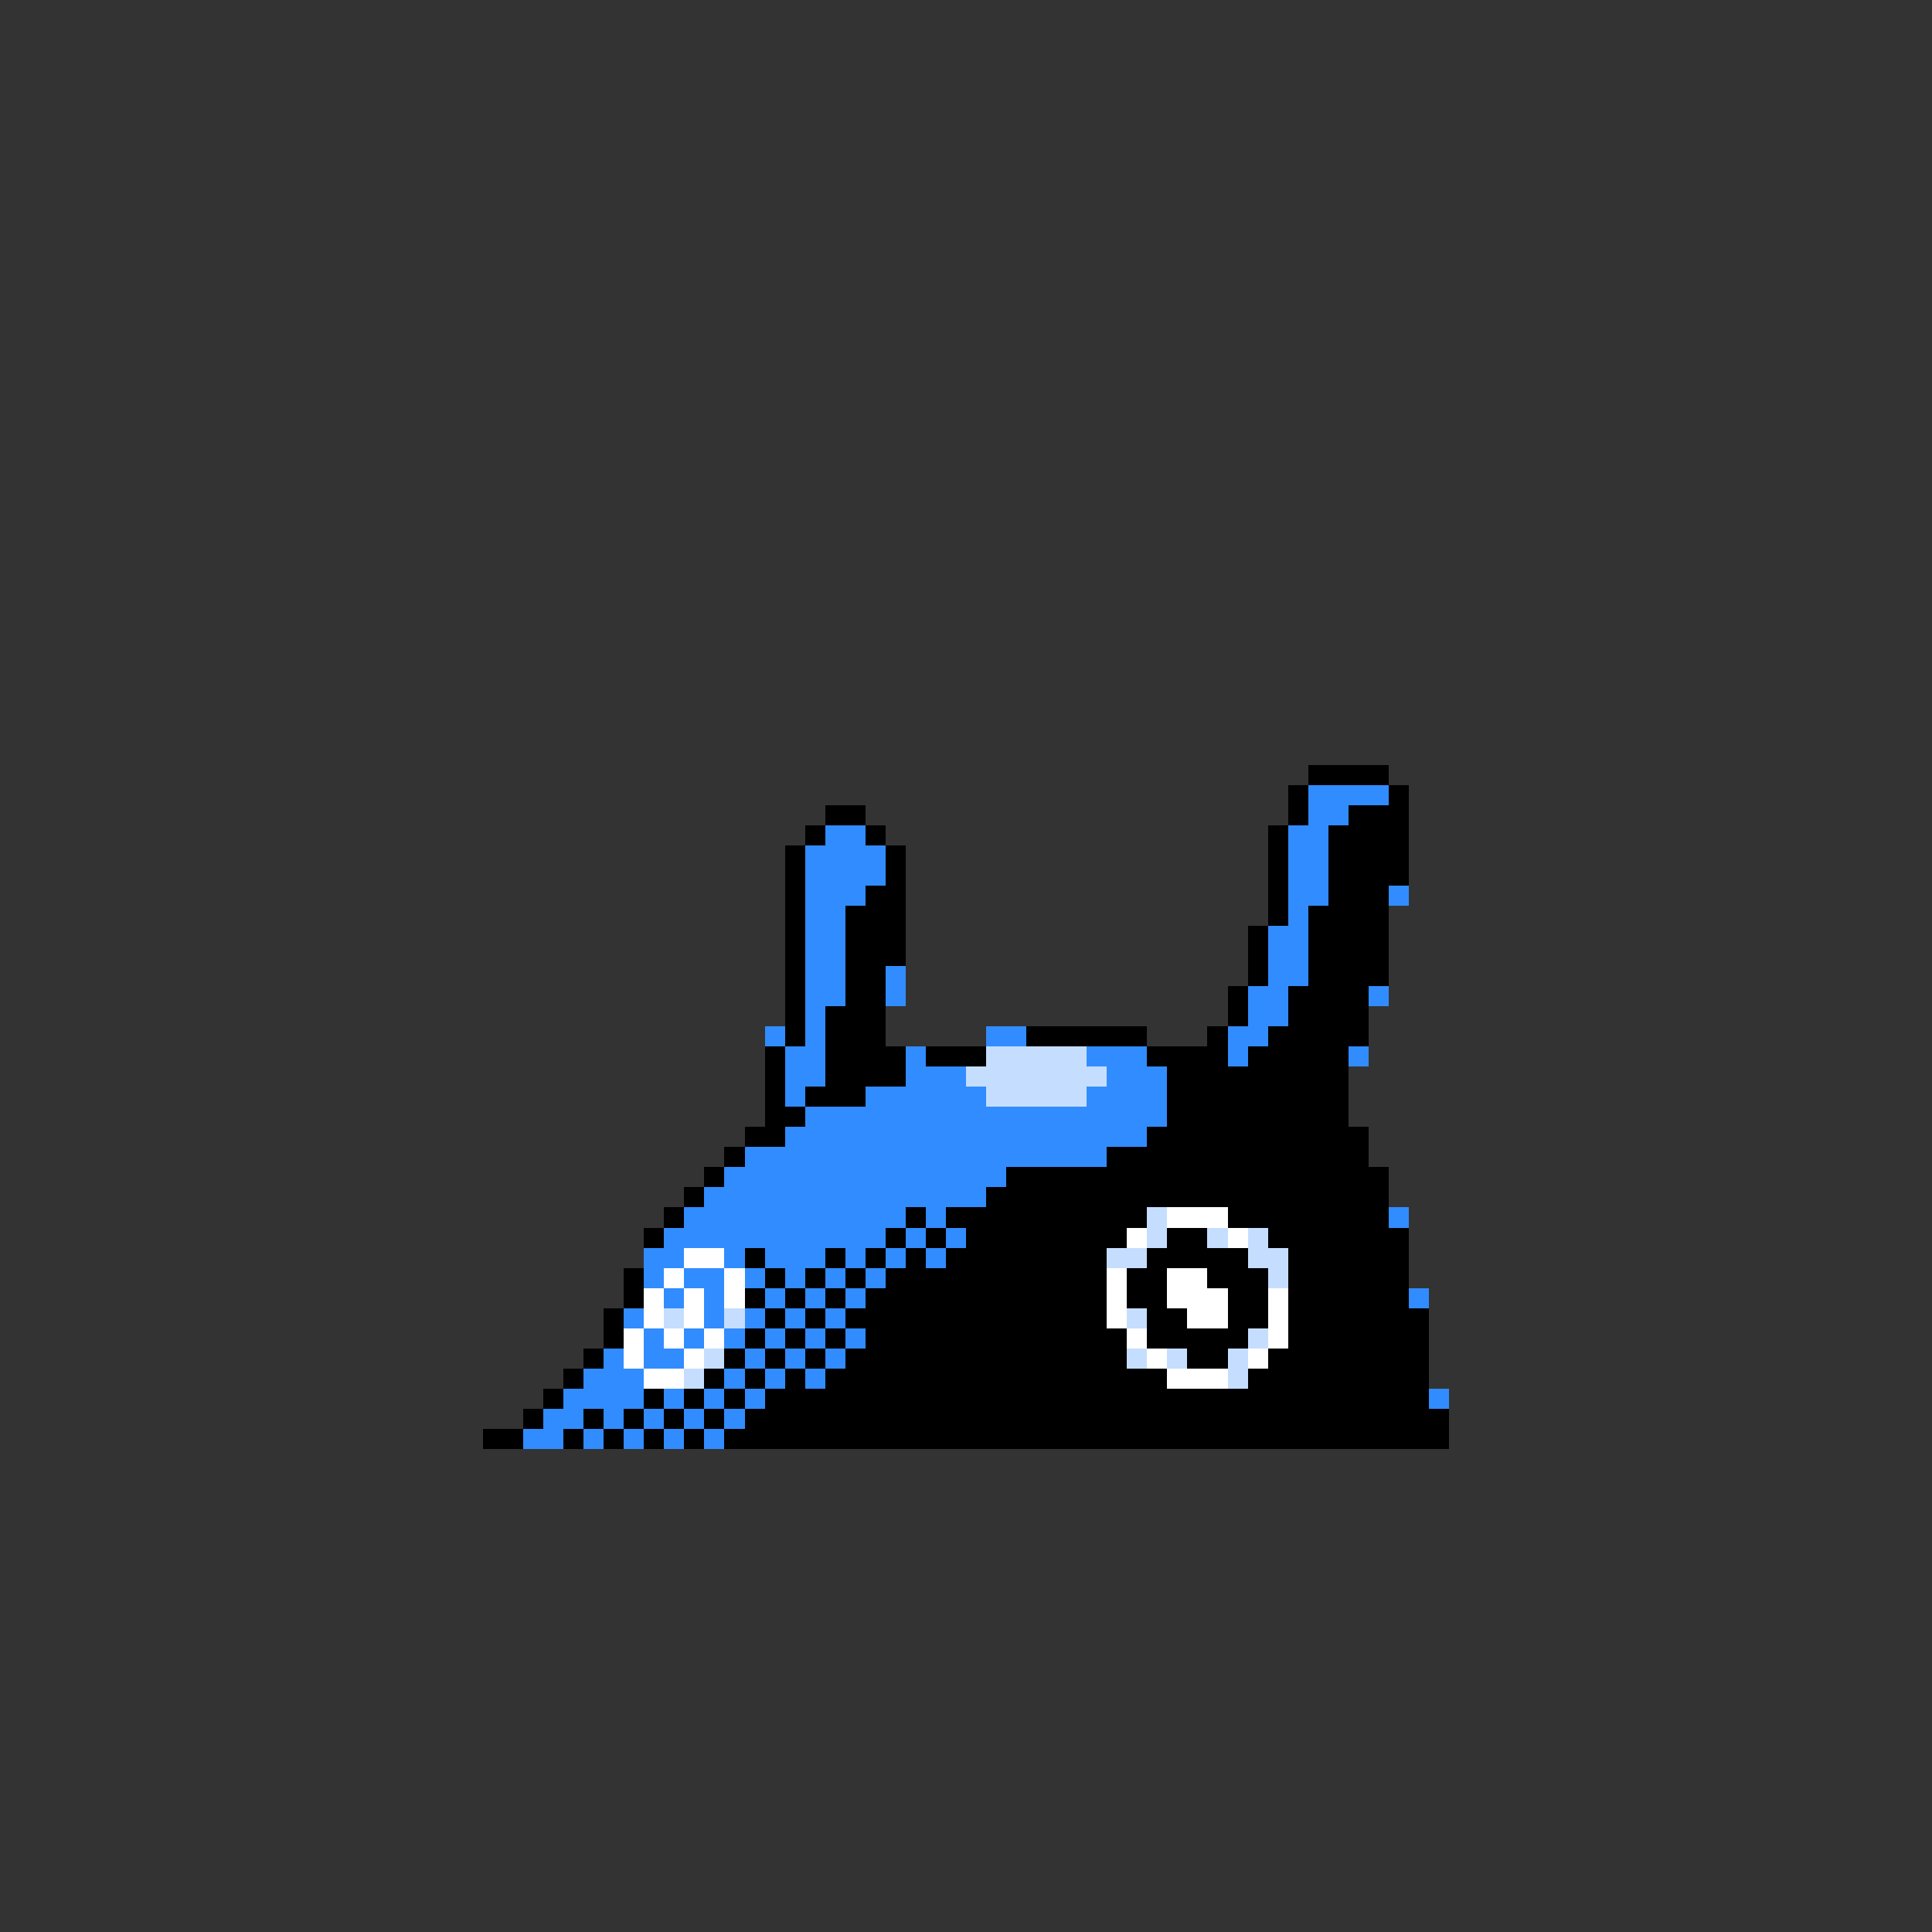 <svg xmlns="http://www.w3.org/2000/svg" viewBox="0 -0.5 96 96" shape-rendering="crispEdges">
<rect x="0" y="-0.5" width="96" height="96" fill="#333333" stroke="none"/>
<path stroke="#000000" d="M65 38h4M64 39h1M69 39h1M41 40h2M64 40h1M67 40h3M40 41h1M43 41h1M63 41h1M66 41h4M39 42h1M44 42h1M63 42h1M66 42h4M39 43h1M44 43h1M63 43h1M66 43h4M39 44h1M43 44h2M63 44h1M66 44h3M39 45h1M42 45h3M63 45h1M65 45h4M39 46h1M42 46h3M62 46h1M65 46h4M39 47h1M42 47h3M62 47h1M65 47h4M39 48h1M42 48h2M62 48h1M65 48h4M39 49h1M42 49h2M61 49h1M64 49h4M39 50h1M41 50h3M61 50h1M64 50h4M39 51h1M41 51h3M51 51h6M60 51h1M63 51h5M38 52h1M41 52h4M46 52h3M57 52h4M62 52h5M38 53h1M41 53h4M58 53h9M38 54h1M40 54h3M58 54h9M38 55h2M58 55h9M37 56h2M57 56h11M36 57h1M55 57h13M35 58h1M50 58h19M34 59h1M49 59h20M33 60h1M45 60h1M47 60h10M61 60h8M32 61h1M44 61h1M46 61h1M48 61h8M58 61h2M63 61h7M37 62h1M41 62h1M43 62h1M45 62h1M47 62h8M57 62h5M64 62h6M31 63h1M38 63h1M40 63h1M42 63h1M44 63h11M56 63h2M60 63h3M64 63h6M31 64h1M37 64h1M39 64h1M41 64h1M43 64h12M56 64h2M61 64h2M64 64h6M30 65h1M38 65h1M40 65h1M42 65h13M57 65h2M61 65h2M64 65h7M30 66h1M37 66h1M39 66h1M41 66h1M43 66h13M57 66h5M64 66h7M29 67h1M36 67h1M38 67h1M40 67h1M42 67h14M59 67h2M63 67h8M28 68h1M35 68h1M37 68h1M39 68h1M41 68h17M62 68h9M27 69h1M32 69h1M34 69h1M36 69h1M38 69h33M26 70h1M29 70h1M31 70h1M33 70h1M35 70h1M37 70h35M24 71h2M28 71h1M30 71h1M32 71h1M34 71h1M36 71h36" />
<path stroke="#318cff" d="M65 39h4M65 40h2M41 41h2M64 41h2M40 42h4M64 42h2M40 43h4M64 43h2M40 44h3M64 44h2M69 44h1M40 45h2M64 45h1M40 46h2M63 46h2M40 47h2M63 47h2M40 48h2M44 48h1M63 48h2M40 49h2M44 49h1M62 49h2M68 49h1M40 50h1M62 50h2M38 51h1M40 51h1M49 51h2M61 51h2M39 52h2M45 52h1M54 52h3M61 52h1M67 52h1M39 53h2M45 53h3M55 53h3M39 54h1M43 54h6M54 54h4M40 55h18M39 56h18M37 57h18M36 58h14M35 59h14M34 60h11M46 60h1M69 60h1M33 61h11M45 61h1M47 61h1M32 62h2M36 62h1M38 62h3M42 62h1M44 62h1M46 62h1M32 63h1M34 63h2M37 63h1M39 63h1M41 63h1M43 63h1M33 64h1M35 64h1M38 64h1M40 64h1M42 64h1M70 64h1M31 65h1M35 65h1M37 65h1M39 65h1M41 65h1M32 66h1M34 66h1M36 66h1M38 66h1M40 66h1M42 66h1M30 67h1M32 67h2M37 67h1M39 67h1M41 67h1M29 68h3M36 68h1M38 68h1M40 68h1M28 69h4M33 69h1M35 69h1M37 69h1M71 69h1M27 70h2M30 70h1M32 70h1M34 70h1M36 70h1M26 71h2M29 71h1M31 71h1M33 71h1M35 71h1" />
<path stroke="#c5deff" d="M49 52h5M48 53h7M49 54h5M57 60h1M57 61h1M60 61h1M62 61h1M55 62h2M62 62h2M63 63h1M33 65h1M36 65h1M56 65h1M62 66h1M35 67h1M56 67h1M58 67h1M61 67h1M34 68h1M61 68h1" />
<path stroke="#ffffff" d="M58 60h3M56 61h1M61 61h1M34 62h2M33 63h1M36 63h1M55 63h1M58 63h2M32 64h1M34 64h1M36 64h1M55 64h1M58 64h3M63 64h1M32 65h1M34 65h1M55 65h1M59 65h2M63 65h1M31 66h1M33 66h1M35 66h1M56 66h1M63 66h1M31 67h1M34 67h1M57 67h1M62 67h1M32 68h2M58 68h3" />
</svg>